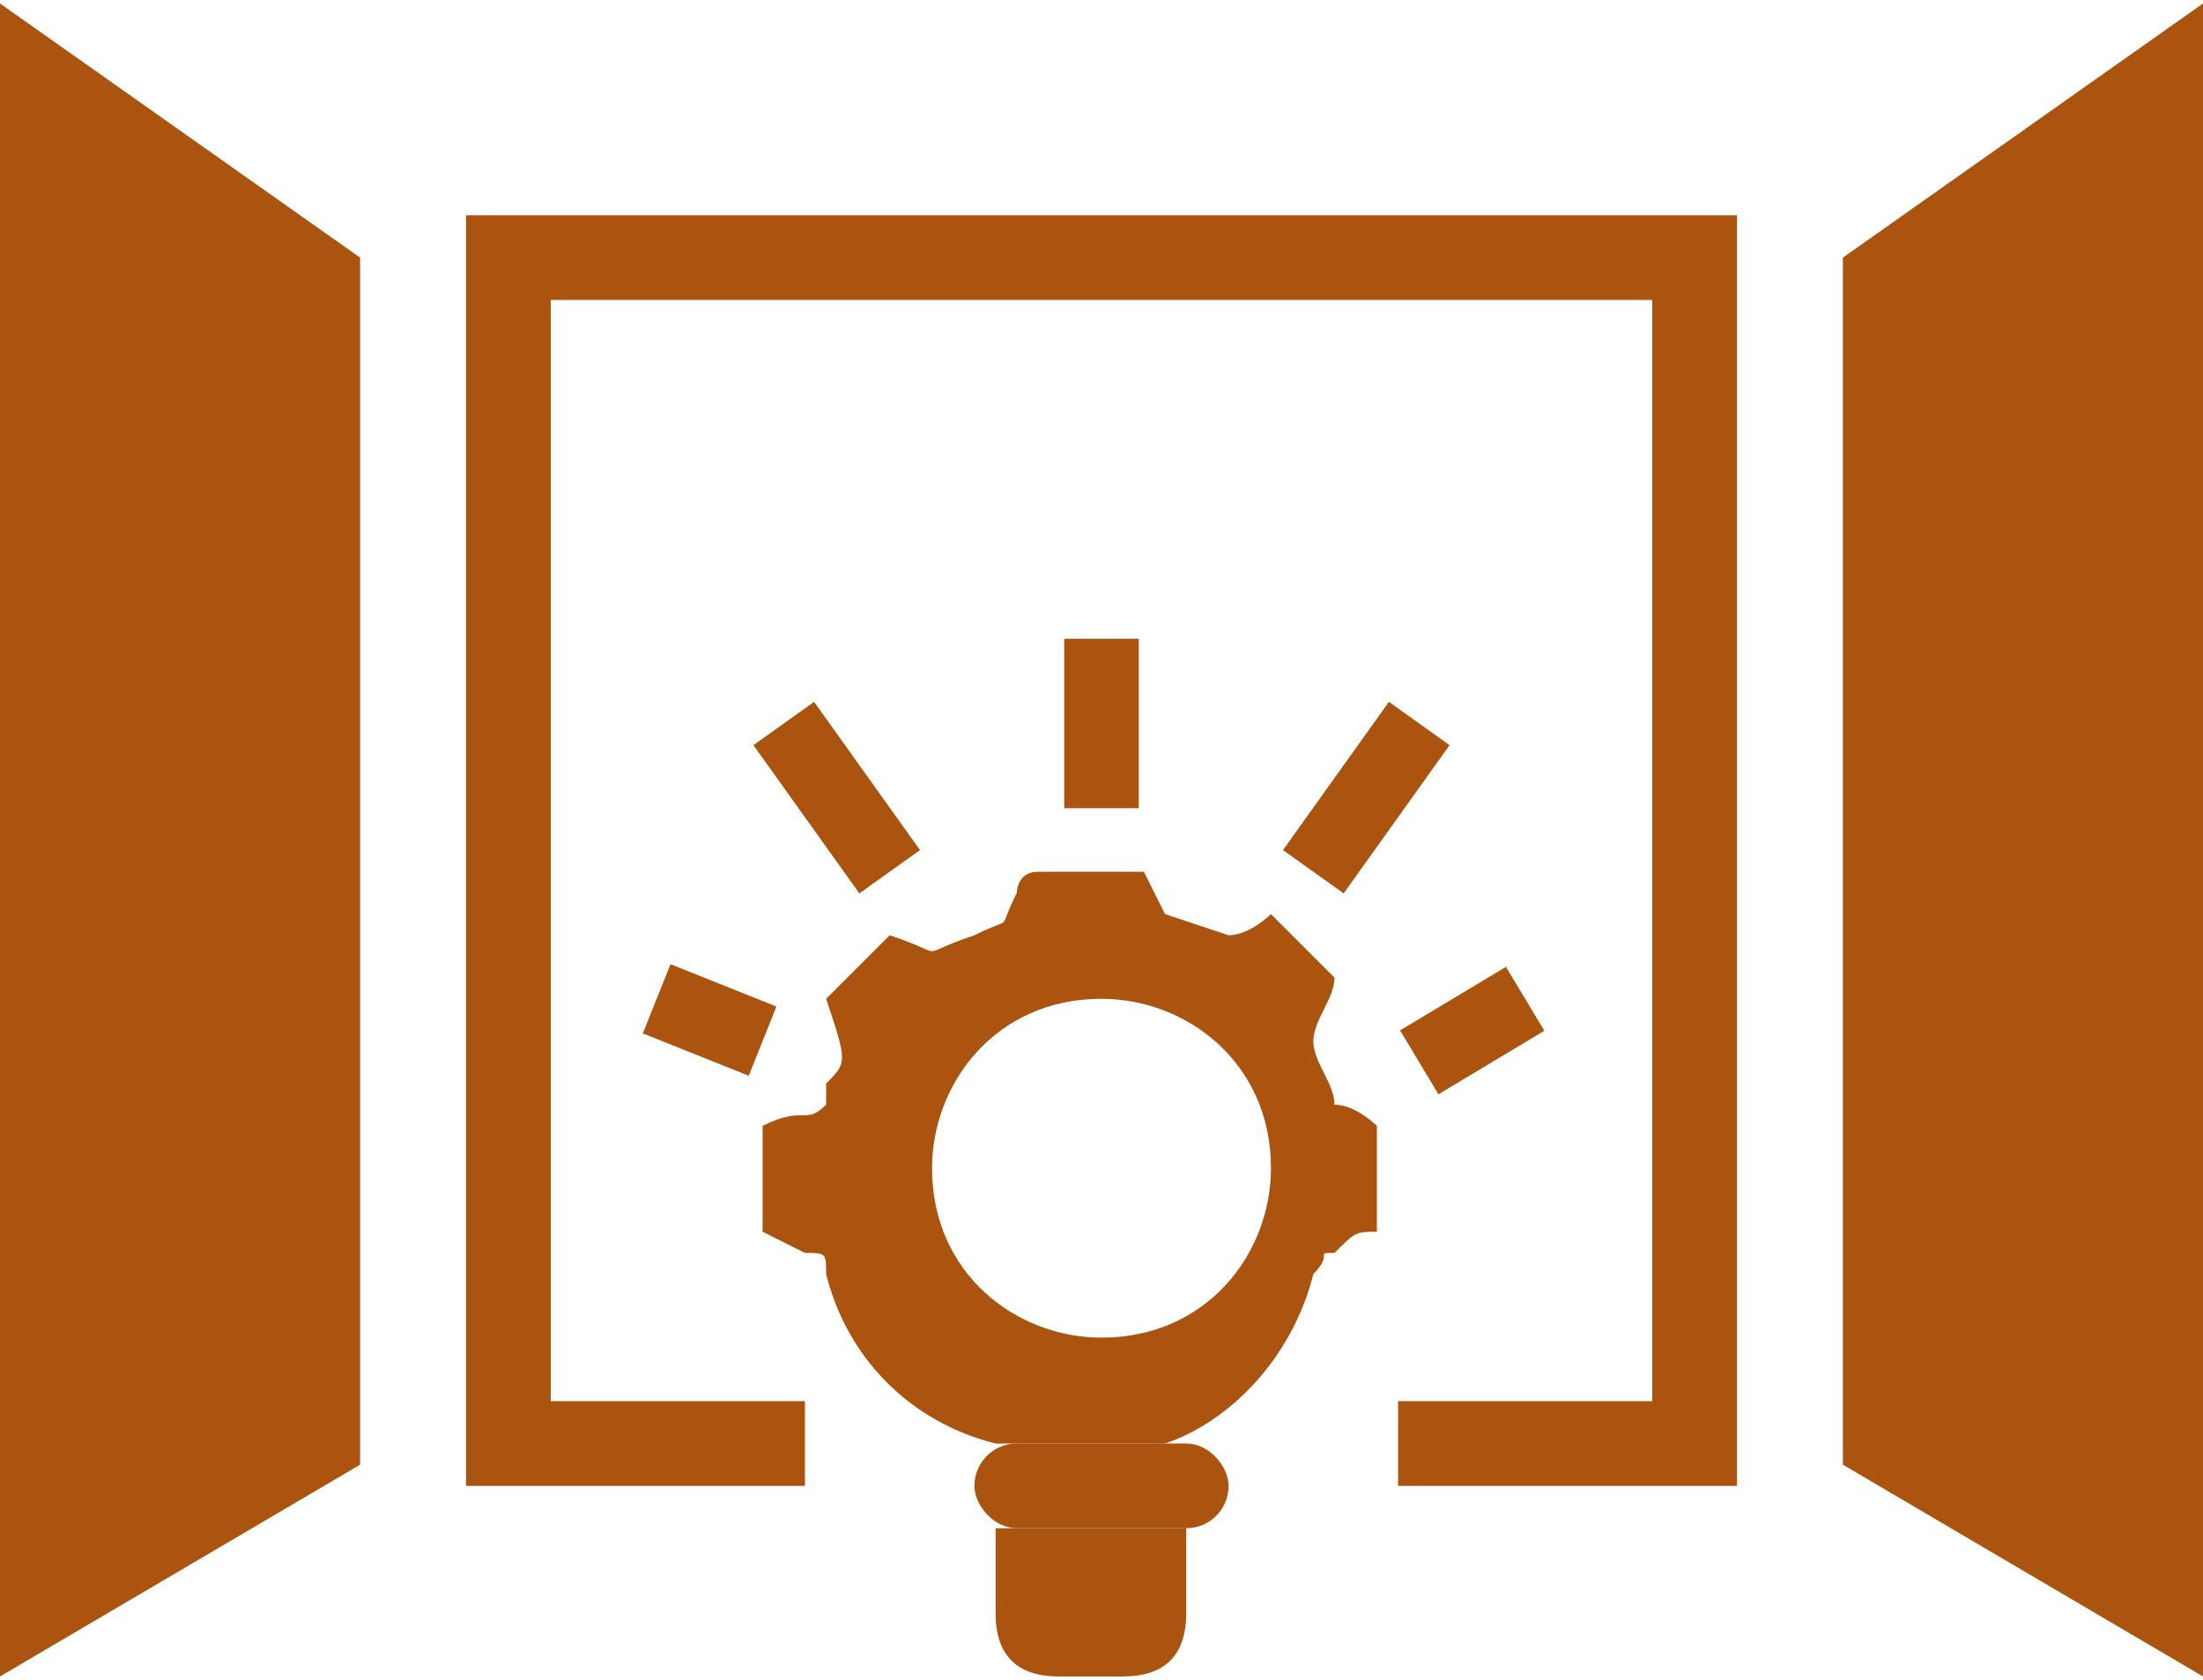 <?xml version="1.0" encoding="UTF-8"?>
<!DOCTYPE svg PUBLIC "-//W3C//DTD SVG 1.1//EN" "http://www.w3.org/Graphics/SVG/1.1/DTD/svg11.dtd">
<!-- Creator: CorelDRAW X6 -->
<svg xmlns="http://www.w3.org/2000/svg" xml:space="preserve" width="0.822in" height="0.627in" version="1.1" style="shape-rendering:geometricPrecision; text-rendering:geometricPrecision; image-rendering:optimizeQuality; fill-rule:evenodd; clip-rule:evenodd"
viewBox="0 0 104 79"
 xmlns:xlink="http://www.w3.org/1999/xlink">
 <defs>
  <style type="text/css">
   <![CDATA[
    .str0 {stroke:#ab5410;stroke-width:3.52}
    .fil1 {fill:none}
    .fil0 {fill:#ab5410}
    .fil2 {fill:#ab5410;fill-rule:nonzero}
   ]]>
  </style>
 </defs>
 <g id="Layer_x0020_1">
  <g id="_721369856">
   <path class="fil0" d="M58 44c1,0 2,-1 2,-1l3 3c0,1 -1,2 -1,3 0,1 1,2 1,3 1,0 2,1 2,1l0 5c-1,0 -1,0 -2,1 -1,0 0,0 -1,1 -1,4 -4,7 -7,8 -1,0 -1,0 -1,0l-7 0c-4,-1 -7,-4 -8,-8 0,-1 0,-1 -1,-1 0,0 -2,-1 -2,-1l0 -5c2,-1 2,0 3,-1 0,0 0,-1 0,-1 1,-1 1,-1 0,-4l3 -3c3,1 1,1 4,0 2,-1 1,0 2,-2 0,0 0,-1 1,-1l5 0 1 2c0,1 0,0 0,0l3 1zm-6 3c-5,0 -8,4 -8,8 0,5 4,8 8,8 5,0 8,-4 8,-8 0,-5 -4,-8 -8,-8z"/>
   <line class="fil1 str0" x1="52" y1="30" x2="52" y2= "38" />
   <line class="fil1 str0" x1="67" y1="34" x2="62" y2= "41" />
   <line class="fil1 str0" x1="72" y1="47" x2="67" y2= "50" />
   <line class="fil1 str0" x1="37" y1="34" x2="42" y2= "41" />
   <line class="fil1 str0" x1="31" y1="47" x2="36" y2= "49" />
   <rect class="fil0" x="46" y="68" width="12" height="4" rx="2" ry="2"/>
   <path class="fil0" d="M47 72l9 0 0 4c0,2 -1,3 -3,3l-3 0c-2,0 -3,-1 -3,-3l0 -4z"/>
   <g>
    <path class="fil2" d="M24 66l14 0 0 4 -14 0 -2 -2 2 -2zm0 4l-2 0 0 -2 2 2zm2 -58l0 56 -4 0 0 -56 2 -2 2 2zm-4 0l0 -2 2 0 -2 2zm58 2l-56 0 0 -4 56 0 2 2 -2 2zm0 -4l2 0 0 2 -2 -2zm-2 58l0 -56 4 0 0 56 -2 2 -2 -2zm4 0l0 2 -2 0 2 -2zm-16 -2l14 0 0 4 -14 0 0 -4z"/>
   </g>
   <polygon class="fil0" points="87,12 87,69 104,79 104,0 "/>
   <polygon class="fil0" points="17,12 17,69 0,79 0,0 "/>
  </g>
 </g>
</svg>
